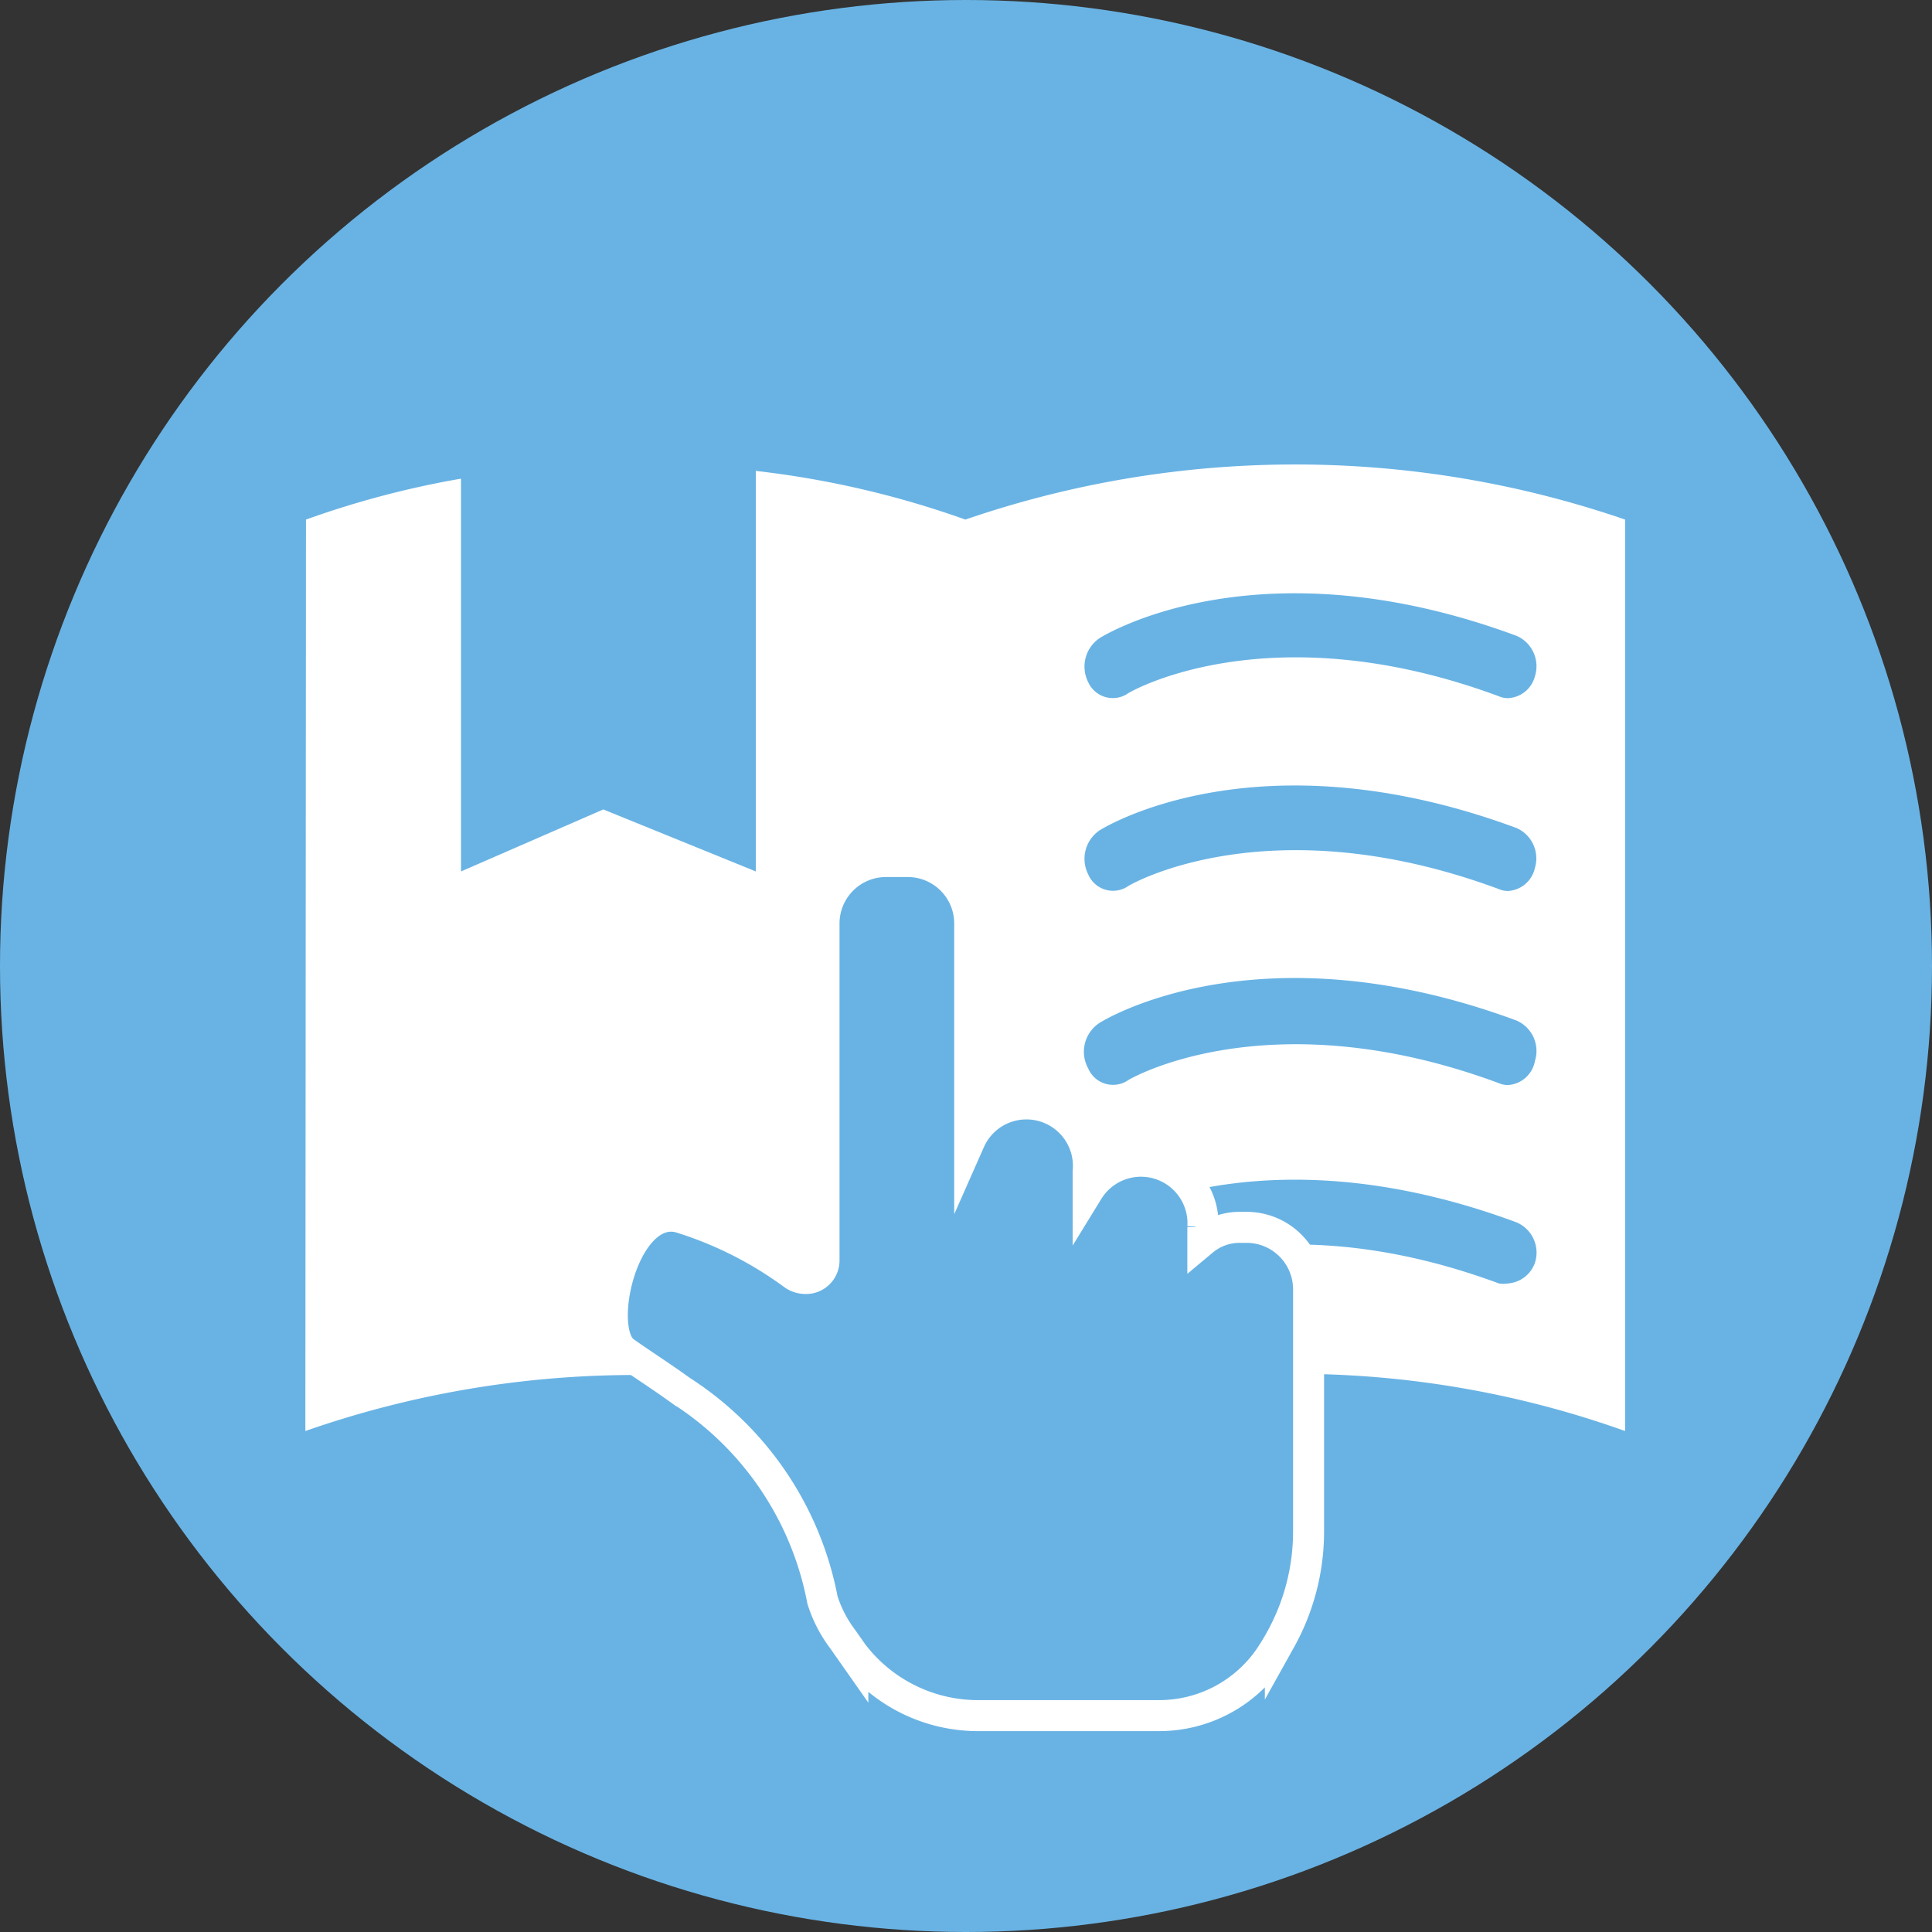 <svg xmlns="http://www.w3.org/2000/svg" viewBox="0 0 62.32 62.32">
  <rect x="0" y="0" width="62.32" height="62.32" fill="#333333" stroke="none"/>
  <title>Asset 6</title>
  <g>
    <circle cx="31.16" cy="31.16" r="31.16" fill="#69b3e4"/>
    <g>
      <path d="M9.87,16.76a29.86,29.86,0,0,1,5-1.32V28.11l4.59-2,4.92,2V15.19a30.26,30.26,0,0,1,6.76,1.57,32.73,32.73,0,0,1,21.28,0v29.4a31.6,31.6,0,0,0-21.28,0,32.25,32.25,0,0,0-21.29,0Z" fill="#fff"/>
      <g>
        <path d="M48.64,22.52a.72.72,0,0,1-.29-.06c-7.47-2.77-12-.1-12-.07A.87.87,0,0,1,35.1,22a1.11,1.11,0,0,1,.36-1.41c.2-.13,5.17-3.15,13.46-.08a1.07,1.07,0,0,1,.59,1.31A.94.94,0,0,1,48.64,22.52Z" fill="#69b3e4"/>
        <path d="M48.64,28.74a.72.72,0,0,1-.29-.06c-7.47-2.77-12-.1-12-.07a.87.87,0,0,1-1.25-.41,1.11,1.11,0,0,1,.36-1.41c.2-.13,5.17-3.15,13.46-.08A1.07,1.07,0,0,1,49.51,28,.94.94,0,0,1,48.64,28.74Z" fill="#69b3e4"/>
        <path d="M48.64,35a.72.72,0,0,1-.29-.06c-7.47-2.77-12-.1-12-.07a.87.87,0,0,1-1.25-.41A1.11,1.11,0,0,1,35.46,33c.2-.13,5.17-3.15,13.46-.08a1.07,1.07,0,0,1,.59,1.31A.94.94,0,0,1,48.64,35Z" fill="#69b3e4"/>
        <path d="M48.64,41.4a.93.93,0,0,1-.29,0c-7.47-2.77-12-.1-12-.08a.87.87,0,0,1-1.25-.41,1.1,1.1,0,0,1,.36-1.4c.2-.13,5.17-3.16,13.46-.08a1.06,1.06,0,0,1,.59,1.31A1,1,0,0,1,48.64,41.4Z" fill="#69b3e4"/>
      </g>
    </g>
    <path d="M29.31,27.79h-.73a2,2,0,0,0-2,2V40.67a.58.58,0,0,1-.6.57.68.68,0,0,1-.38-.12A12.29,12.29,0,0,0,22,39.29a1.12,1.12,0,0,0-.35-.06c-1.63,0-2.43,3.71-1.51,4.37.55.39,1.18.79,1.83,1.26a10.3,10.3,0,0,1,4.56,6.75,4.18,4.18,0,0,0,.65,1.26l.33.47a5.08,5.08,0,0,0,4.12,2H37.4a4.32,4.32,0,0,0,3.53-1.84c.13-.19.26-.4.37-.6a7.18,7.18,0,0,0,.91-3.49V41.59a2,2,0,0,0-2-2H40a1.85,1.85,0,0,0-1.2.43v-.44a2,2,0,0,0-3.7-1.17V37.8a2,2,0,0,0-3.82-1V29.79A2,2,0,0,0,29.31,27.79Z" fill="#69b3e4" stroke="#fff" stroke-miterlimit="10"/>
  </g>
</svg>
